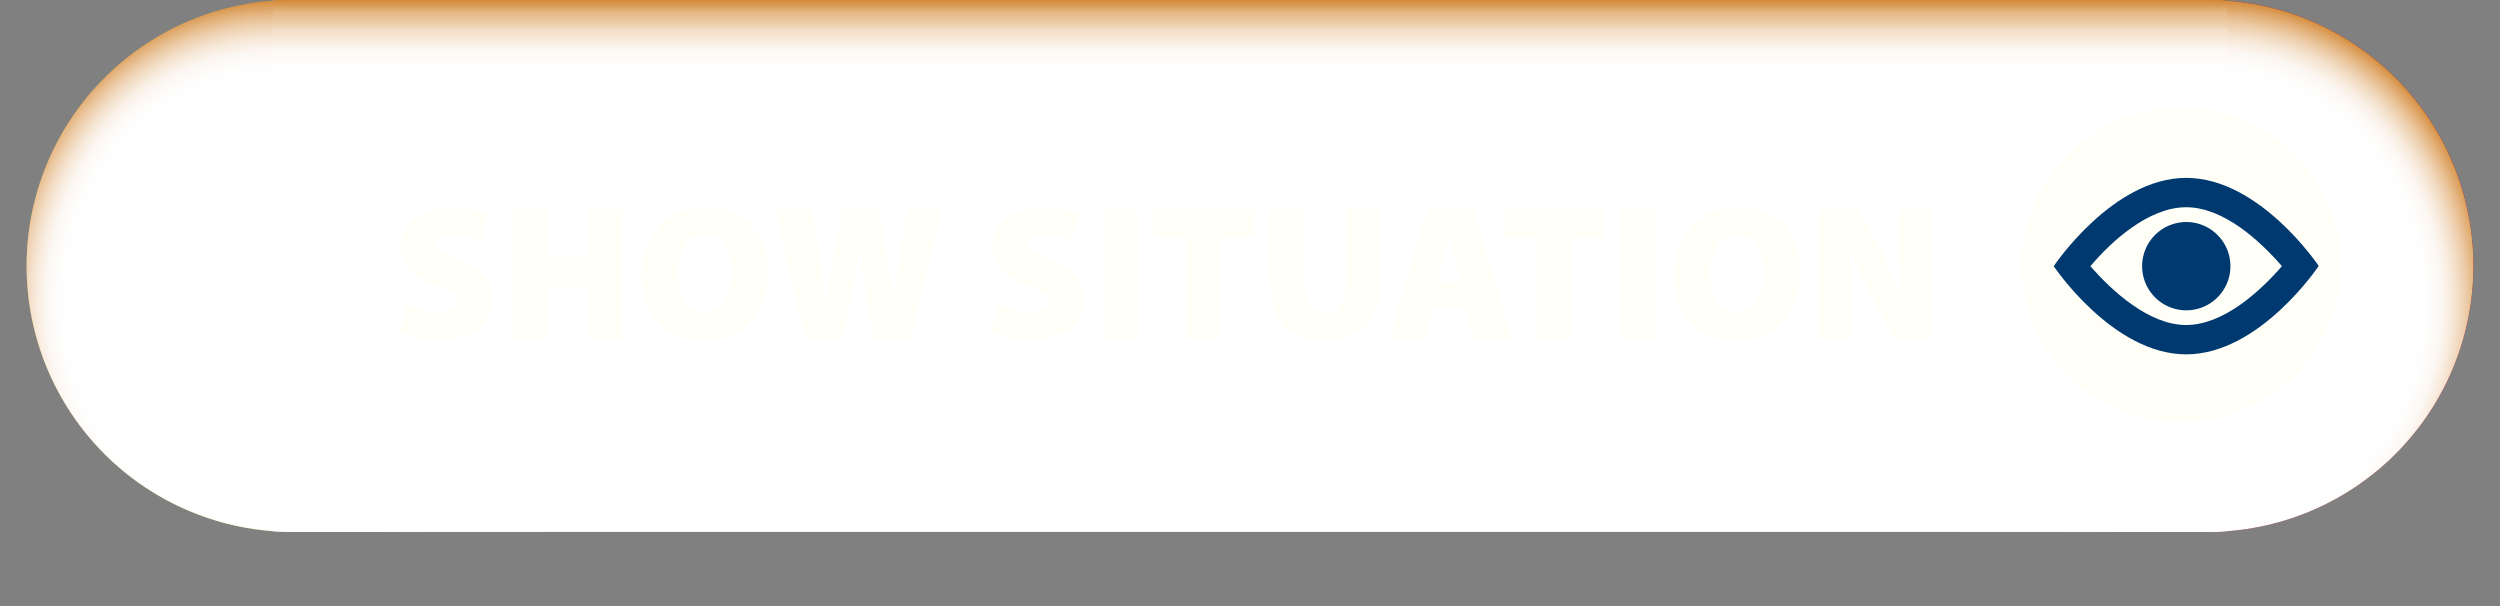 <svg xmlns="http://www.w3.org/2000/svg" xmlns:xlink="http://www.w3.org/1999/xlink" viewBox="0 0 235 57"><rect x="0" y="0" width="235" height="57" fill="#808080" stroke="none"/><defs><style>.cls-1{fill:url(#_ÂÁ_Ï_ÌÌ_È_ËÂÌÚ_5);}.cls-2{isolation:isolate;}.cls-3{fill:url(#linear-gradient);}.cls-4{mix-blend-mode:multiply;}.cls-5{clip-path:url(#clip-path);}.cls-6{fill:url(#_ÂÁ_Ï_ÌÌ_È_ËÂÌÚ_15);}.cls-7{fill:url(#_ÂÁ_Ï_ÌÌ_È_ËÂÌÚ_15-2);}.cls-8{fill:url(#_ÂÁ_Ï_ÌÌ_È_ËÂÌÚ_14);}.cls-9{fill:#fffff8;}.cls-10{fill:#003970;}.cls-11{fill:#fffff7;}</style><linearGradient id="_ÂÁ_Ï_ÌÌ_È_ËÂÌÚ_5" y1="25" x2="230" y2="25" gradientUnits="userSpaceOnUse"><stop offset="0" stop-color="#db8810"/><stop offset="1" stop-color="#e22d18"/></linearGradient><linearGradient id="linear-gradient" y1="25" x2="230" y2="25" gradientUnits="userSpaceOnUse"><stop offset="0" stop-color="#44ade2"/><stop offset="1" stop-color="#003970"/></linearGradient><clipPath id="clip-path" transform="translate(2.5)"><path id="Mask" class="cls-1" d="M205,0H25a25,25,0,0,0,0,50H205a25,25,0,0,0,0-50Z"/></clipPath><radialGradient id="_ÂÁ_Ï_ÌÌ_È_ËÂÌÚ_15" cx="29.34" cy="-70.09" r="25" gradientTransform="translate(-4.45 108.4) scale(1.02 1.14)" gradientUnits="userSpaceOnUse"><stop offset="0.75" stop-color="#fff"/><stop offset="0.79" stop-color="#fefdfc"/><stop offset="0.83" stop-color="#fcf7f2"/><stop offset="0.86" stop-color="#f9ede1"/><stop offset="0.89" stop-color="#f3dfc9"/><stop offset="0.92" stop-color="#edcdaa"/><stop offset="0.95" stop-color="#e5b784"/><stop offset="0.98" stop-color="#db9d59"/><stop offset="1" stop-color="#d48936"/></radialGradient><radialGradient id="_ÂÁ_Ï_ÌÌ_È_ËÂÌÚ_15-2" cx="208.61" cy="-70.09" r="25" xlink:href="#_ÂÁ_Ï_ÌÌ_È_ËÂÌÚ_15"/><linearGradient id="_ÂÁ_Ï_ÌÌ_È_ËÂÌÚ_14" x1="117.5" y1="57" x2="117.5" gradientUnits="userSpaceOnUse"><stop offset="0.88" stop-color="#fff"/><stop offset="0.9" stop-color="#fefdfc"/><stop offset="0.92" stop-color="#fcf7f2"/><stop offset="0.93" stop-color="#f9ede1"/><stop offset="0.95" stop-color="#f3dfc9"/><stop offset="0.96" stop-color="#edcdaa"/><stop offset="0.98" stop-color="#e5b784"/><stop offset="0.99" stop-color="#db9d59"/><stop offset="1" stop-color="#d48936"/></linearGradient></defs><g class="cls-2"><g id="Layer_2" data-name="Layer 2"><g id="the_advantages" data-name="the advantages"><g id="basic_button_hover" data-name="basic button hover"><path id="BG" class="cls-3" d="M205,0H25a25,25,0,0,0,0,50H205a25,25,0,0,0,0-50Z" transform="translate(2.5)"/><g id="Shadow" class="cls-4"><path id="Mask-2" data-name="Mask" class="cls-1" d="M205,0H25a25,25,0,0,0,0,50H205a25,25,0,0,0,0-50Z" transform="translate(2.5)"/><g class="cls-5"><g id="Shadow-2" data-name="Shadow"><rect class="cls-6" width="51.25" height="57"/><rect class="cls-7" x="183.75" width="51.25" height="57"/><rect class="cls-8" x="25.63" width="183.75" height="57"/></g></g></g><g id="eye"><ellipse class="cls-9" cx="205.03" cy="24.9" rx="15" ry="14.79"/><path class="cls-10" d="M203,20.87A4.15,4.15,0,1,0,207.16,25,4.15,4.15,0,0,0,203,20.87Z" transform="translate(2.5)"/><path class="cls-10" d="M203,16.72c-6.92,0-12.45,8.3-12.45,8.3s5.53,8.29,12.45,8.29S215.46,25,215.46,25,209.93,16.72,203,16.72Zm0,13.83c-3.52,0-7-3.23-9-5.53,1.95-2.31,5.45-5.54,9-5.54s7,3.23,9,5.54C210,27.33,206.53,30.55,203,30.55Z" transform="translate(2.5)"/></g></g><g id="basic_button" data-name="basic button"><g id="show_situation_label" data-name="show situation label"><path class="cls-11" d="M35.71,28.55a7.3,7.3,0,0,0,3.15.76c1.11,0,1.65-.38,1.65-1s-.54-.94-1.9-1.41c-2.06-.72-3.41-1.85-3.41-3.65,0-2.15,1.8-3.8,4.86-3.8a7.88,7.88,0,0,1,3.3.63l-.68,2.59A6.47,6.47,0,0,0,40,22.1c-1,0-1.53.36-1.53.9s.65.87,2.18,1.44c2.17.8,3.16,2,3.16,3.66,0,2.09-1.63,3.87-5.18,3.87a8.64,8.64,0,0,1-3.57-.74Z" transform="translate(2.5)"/><path class="cls-11" d="M48.85,19.65v4.49h3.94V19.65H56V31.79H52.79V27H48.85v4.81H45.59V19.65Z" transform="translate(2.5)"/><path class="cls-11" d="M69.69,25.6c0,3.9-2.34,6.39-6.08,6.39s-5.84-2.83-5.84-6.2,2.33-6.33,6-6.33C67.71,19.46,69.69,22.36,69.69,25.6Zm-8.48.14c0,2.27,1,3.67,2.56,3.67s2.48-1.53,2.48-3.71S65.32,22,63.75,22,61.21,23.51,61.21,25.74Z" transform="translate(2.5)"/><path class="cls-11" d="M73.15,31.79,70.36,19.65h3.49l.7,4.51c.22,1.4.43,3,.63,4.26h0c.18-1.36.43-2.82.7-4.3l.77-4.47h3.48l.76,4.69c.21,1.38.37,2.63.54,4h0c.18-1.35.4-2.79.61-4.21l.72-4.47h3.3l-3,12.14H79.59L78.78,27c-.18-1.06-.34-2.2-.5-3.64h0c-.2,1.44-.36,2.58-.57,3.66l-.92,4.73Z" transform="translate(2.5)"/><path class="cls-11" d="M91.29,28.55a7.34,7.34,0,0,0,3.15.76c1.12,0,1.66-.38,1.66-1s-.54-.94-1.91-1.41c-2-.72-3.4-1.85-3.4-3.65,0-2.15,1.8-3.8,4.86-3.8a7.82,7.82,0,0,1,3.29.63l-.68,2.59a6.38,6.38,0,0,0-2.65-.58c-1,0-1.53.36-1.53.9s.65.87,2.18,1.44c2.18.8,3.17,2,3.17,3.66,0,2.09-1.64,3.87-5.19,3.87a8.55,8.55,0,0,1-3.56-.74Z" transform="translate(2.5)"/><path class="cls-11" d="M104.43,19.65V31.79h-3.26V19.65Z" transform="translate(2.5)"/><path class="cls-11" d="M109,22.37h-3.1V19.65h9.51v2.72h-3.15v9.42H109Z" transform="translate(2.5)"/><path class="cls-11" d="M120.16,19.65v6.88c0,1.84.63,2.88,1.91,2.88s1.93-.95,1.93-2.88V19.65h3.26v6.7c0,3.75-1.88,5.64-5.28,5.64s-5.08-1.82-5.08-5.73V19.65Z" transform="translate(2.5)"/><path class="cls-11" d="M132.15,29l-.68,2.81H128.1l3.53-12.14H136l3.62,12.14h-3.51L135.28,29Zm2.68-2.41-.56-2.18c-.18-.68-.41-1.67-.59-2.39h0c-.17.72-.36,1.72-.54,2.41l-.52,2.16Z" transform="translate(2.5)"/><path class="cls-11" d="M141.92,22.37h-3.09V19.65h9.5v2.72h-3.15v9.42h-3.26Z" transform="translate(2.5)"/><path class="cls-11" d="M153.08,19.65V31.79h-3.26V19.65Z" transform="translate(2.5)"/><path class="cls-11" d="M166.73,25.6c0,3.9-2.34,6.39-6.09,6.39s-5.83-2.83-5.83-6.2,2.32-6.33,6-6.33C164.75,19.46,166.73,22.36,166.73,25.6Zm-8.48.14c0,2.27,1,3.67,2.56,3.67s2.48-1.53,2.48-3.71-.94-3.67-2.5-3.67S158.25,23.51,158.25,25.74Z" transform="translate(2.5)"/><path class="cls-11" d="M168.45,31.79V19.65h3.84l1.93,3.73a38.83,38.83,0,0,1,1.91,4.25h.05a45.78,45.78,0,0,1-.25-5.11V19.65h3V31.79h-3.42l-2.06-4a47.14,47.14,0,0,1-2-4.4h-.05c.07,1.64.11,3.48.11,5.44v3Z" transform="translate(2.5)"/></g></g></g></g></g></svg>